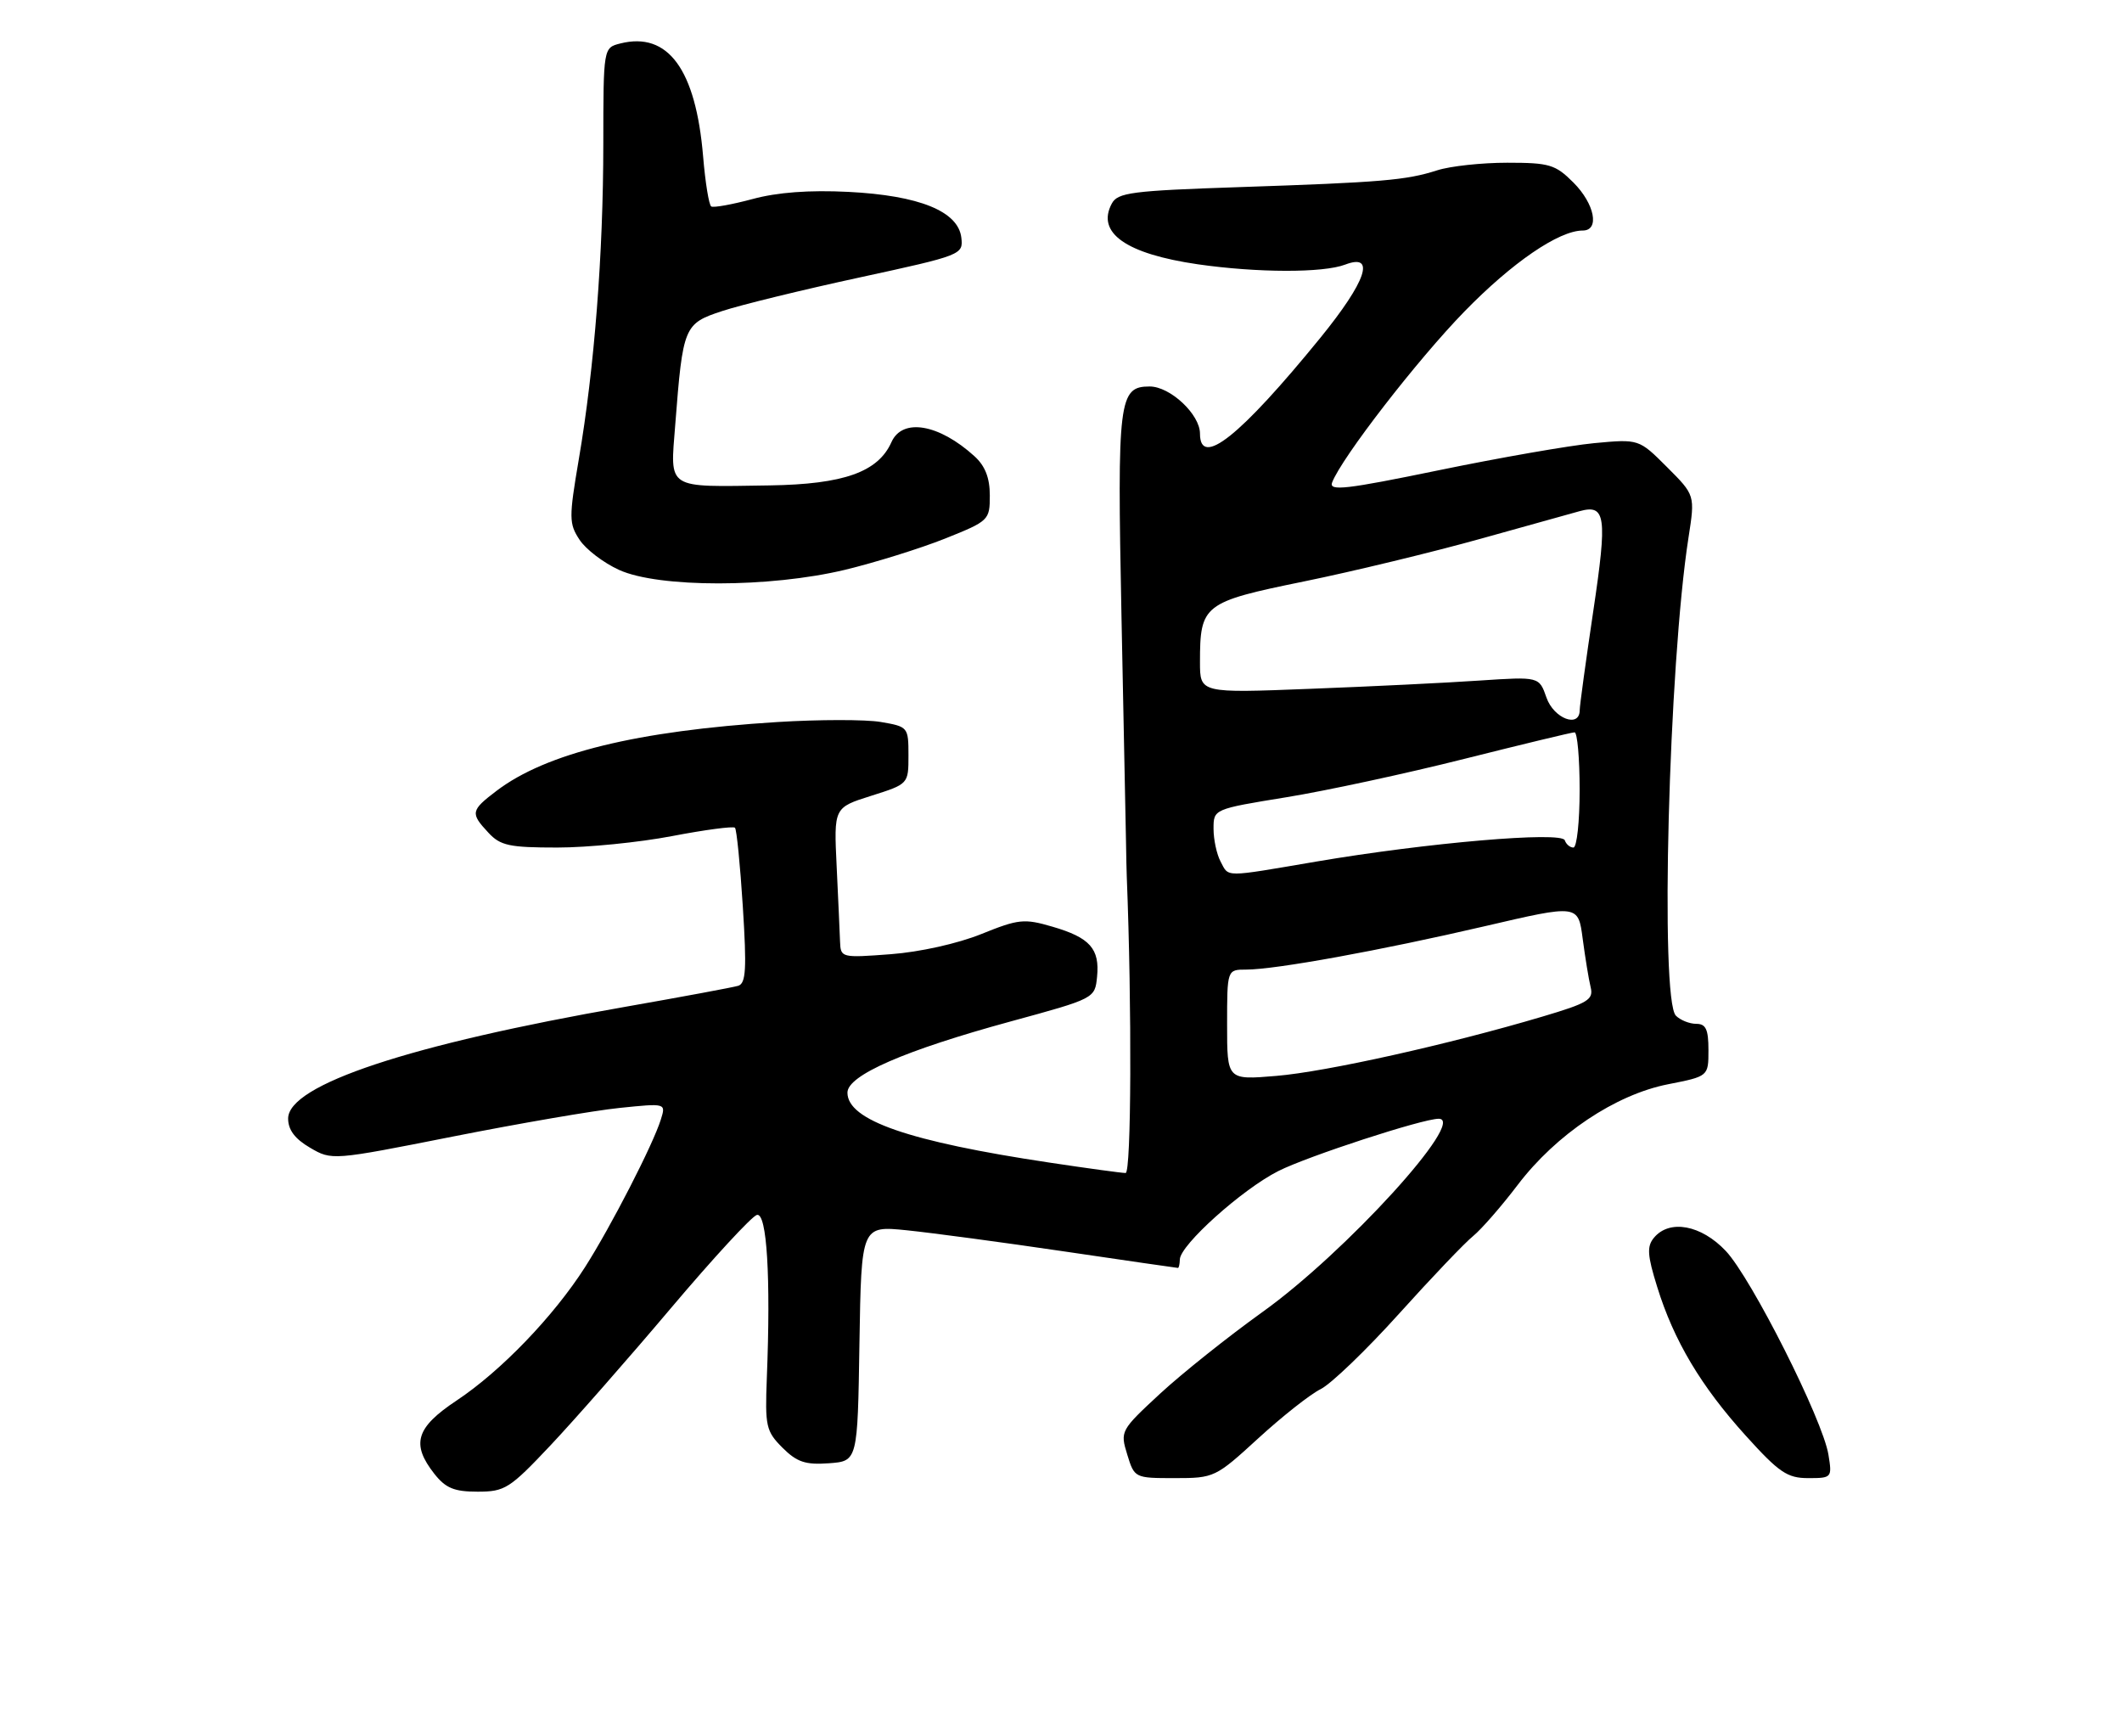 <?xml version="1.0" encoding="UTF-8" standalone="no"?>
<!DOCTYPE svg PUBLIC "-//W3C//DTD SVG 1.1//EN" "http://www.w3.org/Graphics/SVG/1.1/DTD/svg11.dtd" >
<svg xmlns="http://www.w3.org/2000/svg" xmlns:xlink="http://www.w3.org/1999/xlink" version="1.1" viewBox="0 0 313 256">
 <g >
 <path fill="currentColor"
d=" M 81.15 213.22 C 84.67 209.49 92.67 200.38 98.93 192.97 C 105.19 185.56 110.92 179.35 111.65 179.18 C 113.12 178.82 113.70 188.37 113.11 203.20 C 112.83 210.36 112.99 211.08 115.41 213.51 C 117.55 215.64 118.79 216.06 122.26 215.81 C 126.50 215.50 126.50 215.50 126.77 198.14 C 127.05 180.77 127.05 180.77 133.77 181.45 C 137.47 181.83 147.93 183.23 157.00 184.57 C 166.07 185.91 173.61 187.00 173.75 187.00 C 173.89 187.00 174.01 186.44 174.03 185.75 C 174.07 183.62 183.23 175.40 188.56 172.71 C 192.90 170.52 209.83 165.00 212.21 165.00 C 216.45 165.00 198.42 184.78 186.22 193.50 C 181.17 197.12 174.37 202.54 171.11 205.55 C 165.28 210.95 165.21 211.08 166.27 214.52 C 167.33 217.98 167.37 218.00 173.26 218.00 C 179.10 218.00 179.29 217.91 185.61 212.12 C 189.15 208.88 193.28 205.62 194.81 204.87 C 196.33 204.11 201.52 199.13 206.33 193.79 C 211.15 188.44 216.08 183.27 217.30 182.29 C 218.51 181.30 221.47 177.91 223.87 174.75 C 229.55 167.28 238.28 161.44 246.05 159.91 C 252.00 158.74 252.00 158.74 252.00 154.87 C 252.00 151.81 251.62 151.00 250.20 151.00 C 249.21 151.00 247.86 150.46 247.20 149.80 C 244.83 147.43 246.13 98.01 249.06 79.27 C 250.03 73.03 250.03 73.03 245.89 68.89 C 241.74 64.74 241.74 64.74 235.12 65.36 C 231.48 65.71 221.16 67.51 212.20 69.36 C 198.57 72.17 195.99 72.47 196.49 71.16 C 197.89 67.51 209.06 53.07 216.00 45.95 C 223.04 38.72 229.94 34.00 233.46 34.00 C 235.99 34.00 235.23 30.07 232.08 26.92 C 229.42 24.26 228.54 24.00 222.32 24.00 C 218.56 24.00 213.91 24.50 211.99 25.12 C 207.40 26.59 203.86 26.89 182.73 27.60 C 166.90 28.13 164.86 28.40 163.99 30.03 C 161.68 34.34 166.09 37.44 176.69 38.98 C 185.46 40.24 195.17 40.27 198.43 39.02 C 202.96 37.30 201.53 41.50 194.75 49.83 C 182.91 64.36 177.00 69.07 177.00 63.95 C 177.00 61.12 172.61 57.00 169.58 57.00 C 165.01 57.00 164.78 58.92 165.42 90.85 C 165.75 107.16 166.05 122.19 166.09 124.25 C 166.12 126.31 166.17 128.56 166.20 129.25 C 166.97 148.66 166.87 173.00 166.03 173.00 C 165.46 173.00 160.41 172.31 154.83 171.47 C 134.03 168.35 125.00 165.22 125.00 161.15 C 125.00 158.59 133.45 154.91 149.10 150.64 C 161.49 147.26 161.50 147.25 161.82 144.06 C 162.23 139.93 160.77 138.28 155.23 136.67 C 151.06 135.45 150.24 135.54 144.74 137.76 C 141.27 139.16 135.68 140.41 131.39 140.73 C 124.12 141.28 124.00 141.25 123.91 138.89 C 123.86 137.58 123.64 132.59 123.41 127.80 C 122.99 119.11 122.99 119.11 128.50 117.37 C 134.00 115.63 134.00 115.63 134.00 111.41 C 134.00 107.23 133.94 107.17 129.91 106.48 C 127.66 106.10 120.80 106.11 114.66 106.49 C 93.94 107.79 80.57 111.07 73.25 116.63 C 69.43 119.53 69.35 119.93 72.04 122.81 C 73.81 124.72 75.13 125.00 82.20 125.00 C 86.67 125.00 94.29 124.24 99.14 123.31 C 103.99 122.38 108.16 121.83 108.41 122.08 C 108.66 122.33 109.18 127.58 109.57 133.74 C 110.15 142.90 110.03 145.03 108.89 145.39 C 108.13 145.62 100.60 147.02 92.17 148.50 C 60.42 154.05 42.50 159.99 42.50 164.97 C 42.50 166.64 43.50 167.97 45.73 169.27 C 48.94 171.15 49.01 171.15 66.77 167.63 C 76.57 165.69 87.66 163.78 91.41 163.40 C 98.23 162.70 98.23 162.70 97.48 165.10 C 96.33 168.80 90.12 180.89 86.29 186.89 C 81.65 194.15 73.88 202.22 67.36 206.55 C 61.34 210.55 60.61 212.96 64.07 217.37 C 65.74 219.48 66.99 220.00 70.45 220.00 C 74.47 220.00 75.18 219.55 81.15 213.22 Z  M 269.70 214.55 C 268.87 209.39 258.34 188.51 254.56 184.50 C 250.93 180.65 246.25 179.79 243.96 182.55 C 242.90 183.83 242.98 185.12 244.44 189.80 C 246.89 197.72 250.90 204.45 257.52 211.76 C 262.42 217.18 263.63 218.00 266.71 218.00 C 270.20 218.00 270.25 217.94 269.70 214.55 Z  M 124.63 84.04 C 129.10 82.96 135.74 80.89 139.38 79.44 C 145.88 76.84 146.00 76.72 146.00 73.07 C 146.00 70.48 145.31 68.72 143.75 67.30 C 138.50 62.52 133.10 61.60 131.49 65.21 C 129.52 69.62 124.46 71.42 113.54 71.59 C 98.11 71.82 98.85 72.30 99.60 62.64 C 100.73 48.10 100.88 47.73 106.54 45.87 C 109.27 44.97 118.38 42.74 126.80 40.92 C 141.87 37.65 142.09 37.56 141.80 35.05 C 141.34 31.16 135.59 28.83 125.15 28.30 C 119.37 28.01 114.68 28.36 111.02 29.35 C 108.00 30.16 105.25 30.66 104.91 30.45 C 104.57 30.24 104.03 26.91 103.71 23.06 C 102.63 10.23 98.54 4.64 91.50 6.41 C 89.00 7.04 89.00 7.04 88.99 21.27 C 88.98 37.46 87.68 54.25 85.37 67.77 C 83.91 76.37 83.92 77.23 85.48 79.60 C 86.40 81.01 89.03 83.02 91.33 84.06 C 97.16 86.71 113.53 86.70 124.63 84.04 Z  M 181.00 151.14 C 181.00 143.00 181.00 143.00 183.82 143.00 C 188.12 143.00 203.67 140.17 219.02 136.60 C 232.79 133.39 232.79 133.39 233.45 138.45 C 233.82 141.23 234.34 144.44 234.62 145.58 C 235.08 147.43 234.26 147.93 227.52 149.93 C 213.68 154.04 195.61 158.07 188.25 158.68 C 181.00 159.29 181.00 159.29 181.00 151.14 Z  M 180.04 127.07 C 179.47 126.00 179.00 123.83 179.00 122.23 C 179.00 119.33 179.00 119.33 189.75 117.58 C 195.66 116.62 207.47 114.07 216.00 111.92 C 224.53 109.78 231.84 108.01 232.25 108.01 C 232.66 108.00 233.00 111.83 233.00 116.50 C 233.00 121.17 232.59 125.00 232.08 125.00 C 231.58 125.00 231.01 124.52 230.81 123.93 C 230.36 122.58 210.49 124.29 194.15 127.07 C 180.35 129.42 181.29 129.42 180.04 127.07 Z  M 228.11 102.89 C 227.03 99.79 227.03 99.79 218.26 100.37 C 213.44 100.70 202.19 101.25 193.25 101.59 C 177.00 102.23 177.00 102.23 177.00 97.66 C 177.00 89.17 177.49 88.79 192.31 85.76 C 199.56 84.28 211.35 81.43 218.50 79.43 C 225.65 77.44 232.18 75.61 233.00 75.39 C 236.85 74.33 237.10 76.14 235.02 90.07 C 233.92 97.46 233.01 104.06 233.01 104.75 C 232.99 107.42 229.19 105.98 228.11 102.89 Z "/>
</g>
</svg>